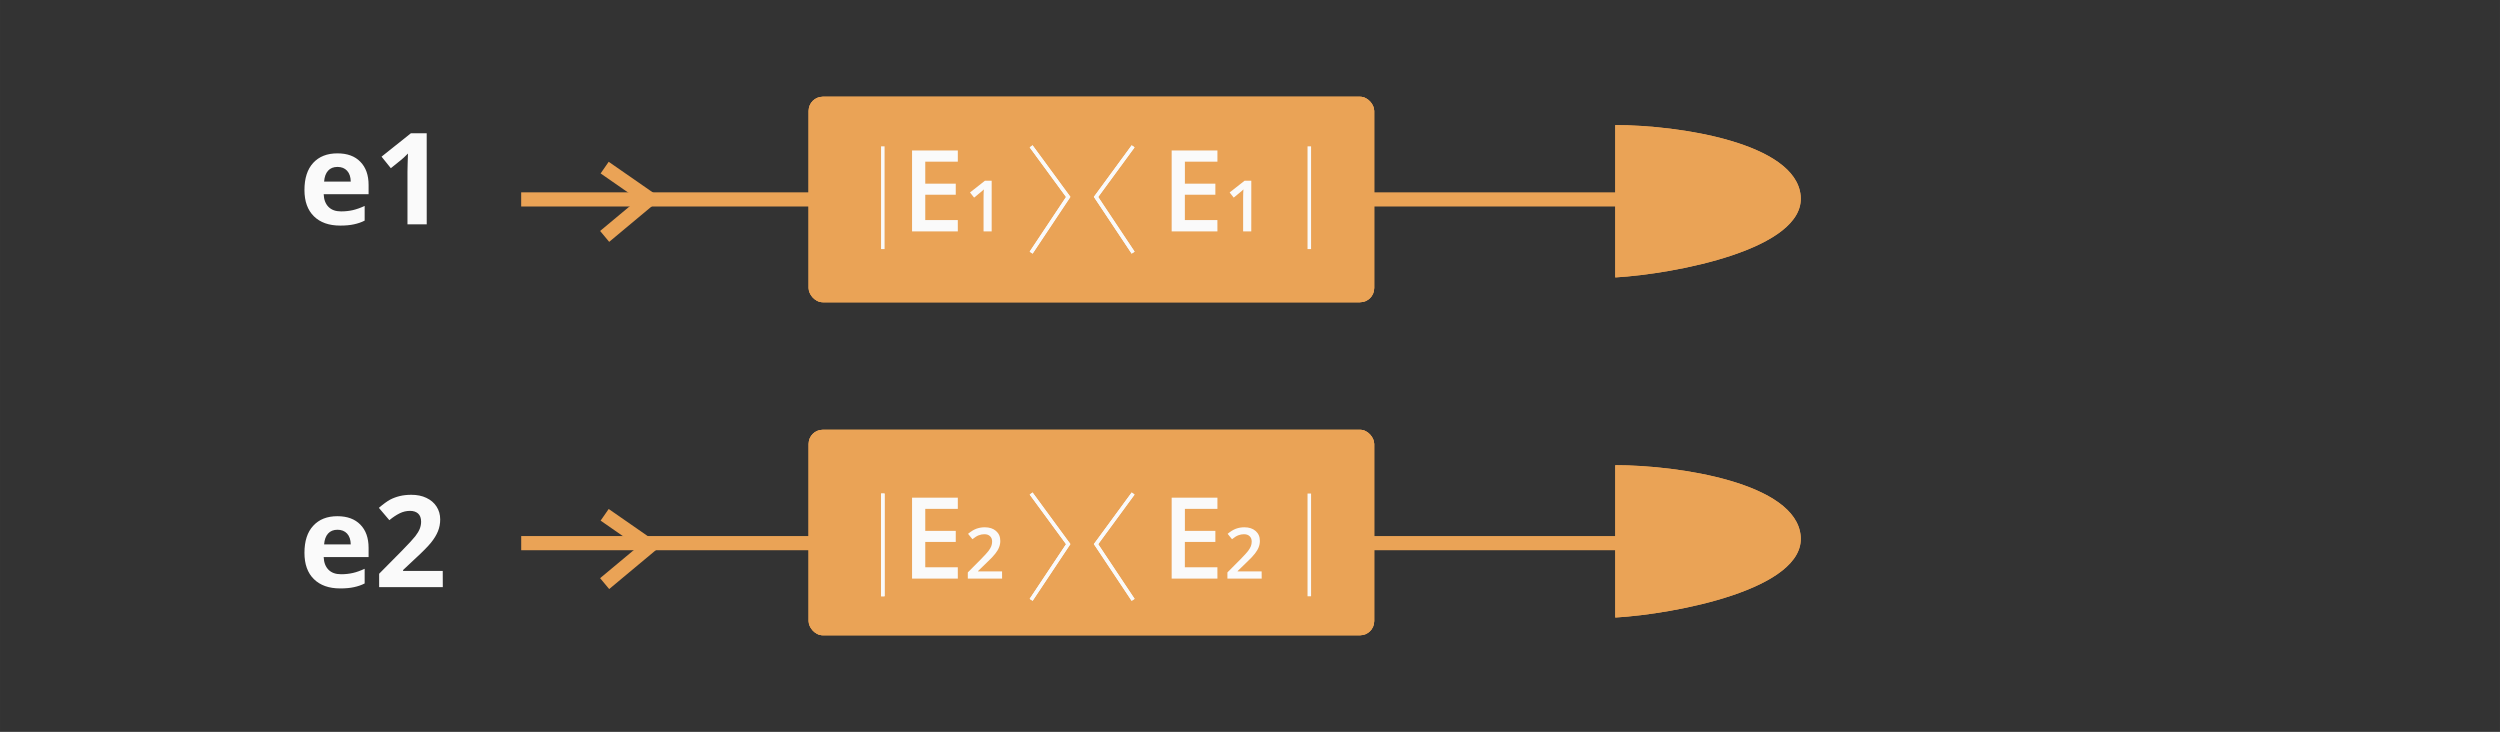<?xml version="1.0" encoding="UTF-8" standalone="no"?>
<!-- Created with Inkscape (http://www.inkscape.org/) -->

<svg
   xmlns:dc="http://purl.org/dc/elements/1.1/"
   xmlns:cc="http://creativecommons.org/ns#"
   xmlns:rdf="http://www.w3.org/1999/02/22-rdf-syntax-ns#"
   xmlns:svg="http://www.w3.org/2000/svg"
   xmlns="http://www.w3.org/2000/svg"
   xmlns:sodipodi="http://sodipodi.sourceforge.net/DTD/sodipodi-0.dtd"
   xmlns:inkscape="http://www.inkscape.org/namespaces/inkscape"
   width="386"
   height="113"
   viewBox="0 0 102.129 29.898"
   version="1.1"
   id="svg2705"
   inkscape:version="0.92.5 (2060ec1f9f, 2020-04-08)"
   sodipodi:docname="qm_d2.svg">
  <rect x="0" y="0" width="102.129" height="29.898" fill="#333333" stroke="none"/>
  <defs
     id="defs2699" />
  <sodipodi:namedview
     id="base"
     pagecolor="#ffffff"
     bordercolor="#666666"
     borderopacity="1.0"
     inkscape:pageopacity="0.0"
     inkscape:pageshadow="2"
     inkscape:zoom="0.98994949"
     inkscape:cx="143.53343"
     inkscape:cy="30.138042"
     inkscape:document-units="mm"
     inkscape:current-layer="g1051"
     showgrid="false"
     units="px"
     inkscape:window-width="1366"
     inkscape:window-height="704"
     inkscape:window-x="0"
     inkscape:window-y="27"
     inkscape:window-maximized="1" />
  <g
     inkscape:label="Layer 1"
     inkscape:groupmode="layer"
     id="layer1"
     transform="translate(0,-267.102)">
    <g
       id="g3401"
       transform="translate(-15.459,136.242)">
      <g
         transform="translate(-6.436,6.892)"
         id="g1004"
         style="stroke:none">
        <g
           id="g1051">
          <g
             id="g1249"
             transform="matrix(1.094,0,0,1.094,-18.705,-53.094)">
            <path
               d="M 56.573,169.295 H 97.775"
               id="path426"
               inkscape:connector-curvature="0"
               style="fill:none;stroke:#eaa356;stroke-width:0.529" />
            <path
               d="M 56.574,182.13 H 97.775"
               id="path428"
               inkscape:connector-curvature="0"
               style="fill:none;stroke:#eaa356;stroke-width:0.529" />
            <path
               d="m 59.69,181.072 1.681,1.167 -1.681,1.402"
               id="path430"
               inkscape:connector-curvature="0"
               style="fill:none;stroke:#eaa356;stroke-width:0.529" />
            <path
               d="m 59.69,168.107 1.681,1.167 -1.681,1.402"
               id="path432"
               inkscape:connector-curvature="0"
               style="fill:none;stroke:#eaa356;stroke-width:0.529" />
            <rect
               x="67.307"
               y="165.461"
               width="21.119"
               height="7.673"
               rx="0.529"
               id="rect434"
               style="fill:#eaa356;stroke-width:0.265" />
            <rect
               x="67.307"
               y="165.461"
               width="21.119"
               height="7.673"
               rx="0.529"
               id="rect436"
               style="fill:#eaa356;stroke-width:0.265" />
            <rect
               x="67.307"
               y="165.461"
               width="21.119"
               height="7.673"
               rx="0.529"
               id="rect438"
               style="fill:#eaa356;stroke-width:0.265" />
            <rect
               x="67.307"
               y="177.897"
               width="21.119"
               height="7.673"
               rx="0.529"
               id="rect440"
               style="fill:#eaa356;stroke-width:0.265" />
            <rect
               x="67.307"
               y="177.897"
               width="21.119"
               height="7.673"
               rx="0.529"
               id="rect442"
               style="fill:#eaa356;stroke-width:0.265" />
            <rect
               x="67.307"
               y="177.897"
               width="21.119"
               height="7.673"
               rx="0.529"
               id="rect444"
               style="fill:#eaa356;stroke-width:0.265" />
            <path
               d="m 97.428,172.208 v -5.689 c 2.366,0 6.751,0.661 6.924,2.646 0.173,1.984 -4.674,2.91 -6.924,3.043 z"
               id="path446"
               inkscape:connector-curvature="0"
               style="fill:#eaa356;stroke-width:0.265" />
            <path
               d="m 97.428,172.208 v -5.689 c 2.366,0 6.751,0.661 6.924,2.646 0.173,1.984 -4.674,2.91 -6.924,3.043 z"
               id="path448"
               inkscape:connector-curvature="0"
               style="fill:#eaa356;stroke-width:0.265" />
            <path
               d="m 97.428,184.908 v -5.689 c 2.366,0 6.751,0.661 6.924,2.646 0.173,1.984 -4.674,2.91 -6.924,3.043 z"
               id="path450"
               inkscape:connector-curvature="0"
               style="fill:#eaa356;stroke-width:0.265" />
            <path
               d="m 97.428,184.908 v -5.689 c 2.366,0 6.751,0.661 6.924,2.646 0.173,1.984 -4.674,2.91 -6.924,3.043 z"
               id="path452"
               inkscape:connector-curvature="0"
               style="fill:#eaa356;stroke-width:0.265" />
            <path
               d="m 49.714,168.081 c -0.151,0 -0.268,0.048 -0.353,0.143 -0.085,0.095 -0.134,0.23 -0.147,0.405 h 0.995 c -0.003,-0.175 -0.049,-0.31 -0.137,-0.405 -0.088,-0.095 -0.208,-0.143 -0.358,-0.143 z m 0.1,2.191 c -0.419,0 -0.746,-0.116 -0.981,-0.347 -0.236,-0.233 -0.353,-0.558 -0.353,-0.982 0,-0.437 0.108,-0.773 0.325,-1.011 0.219,-0.238 0.52,-0.357 0.905,-0.357 0.368,0 0.654,0.103 0.858,0.315 0.205,0.209 0.307,0.497 0.307,0.865 v 0.344 h -1.677 c 0.008,0.204 0.067,0.36 0.179,0.474 0.112,0.114 0.268,0.169 0.47,0.169 0.156,0 0.305,-0.016 0.444,-0.048 0.14,-0.034 0.285,-0.085 0.437,-0.156 v 0.548 c -0.124,0.064 -0.257,0.108 -0.398,0.138 -0.141,0.032 -0.313,0.048 -0.516,0.048 z m 3.232,-0.048 h -0.719 v -1.968 l 0.007,-0.323 0.012,-0.352 c -0.119,0.119 -0.202,0.196 -0.249,0.233 l -0.391,0.315 -0.347,-0.431 1.095,-0.873 h 0.591 z"
               id="path454"
               inkscape:connector-curvature="0"
               style="fill:#fafafa;stroke-width:0.265" />
            <path
               d="m 49.714,181.63 c -0.151,0 -0.268,0.048 -0.353,0.143 -0.085,0.095 -0.134,0.23 -0.147,0.405 h 0.995 c -0.003,-0.175 -0.049,-0.31 -0.137,-0.405 -0.088,-0.095 -0.208,-0.143 -0.358,-0.143 z m 0.1,2.191 c -0.419,0 -0.746,-0.116 -0.981,-0.347 -0.236,-0.23 -0.353,-0.558 -0.353,-0.982 0,-0.437 0.108,-0.773 0.325,-1.008 0.219,-0.241 0.52,-0.36 0.905,-0.36 0.368,0 0.654,0.106 0.858,0.315 0.205,0.209 0.307,0.497 0.307,0.868 v 0.344 h -1.677 c 0.008,0.201 0.067,0.357 0.179,0.471 0.112,0.114 0.268,0.169 0.47,0.169 0.156,0 0.305,-0.016 0.444,-0.048 0.14,-0.032 0.285,-0.085 0.437,-0.156 v 0.548 c -0.124,0.064 -0.257,0.108 -0.398,0.138 -0.141,0.032 -0.313,0.048 -0.516,0.048 z m 3.832,-0.048 h -2.377 v -0.5 l 0.854,-0.863 c 0.253,-0.259 0.418,-0.437 0.495,-0.537 0.078,-0.101 0.133,-0.193 0.167,-0.278 0.034,-0.087 0.051,-0.175 0.051,-0.265 0,-0.138 -0.038,-0.238 -0.114,-0.307 -0.075,-0.066 -0.175,-0.098 -0.3,-0.098 -0.132,0 -0.26,0.029 -0.384,0.09 -0.124,0.061 -0.253,0.146 -0.388,0.257 l -0.391,-0.46 c 0.167,-0.143 0.306,-0.243 0.416,-0.304 0.11,-0.058 0.23,-0.103 0.36,-0.135 0.13,-0.032 0.276,-0.048 0.437,-0.048 0.212,0 0.4,0.037 0.563,0.116 0.163,0.077 0.289,0.185 0.379,0.325 0.09,0.14 0.135,0.299 0.135,0.479 0,0.156 -0.028,0.304 -0.084,0.442 -0.054,0.135 -0.139,0.275 -0.256,0.421 -0.115,0.143 -0.318,0.349 -0.609,0.616 l -0.437,0.41 v 0.034 h 1.481 z"
               id="path456"
               inkscape:connector-curvature="0"
               style="fill:#fafafa;stroke-width:0.265" />
            <path
               d="m 70.077,167.313 v 3.836"
               id="path458"
               inkscape:connector-curvature="0"
               style="fill:none;stroke:#fafafa;stroke-width:0.132" />
            <path
               d="m 86.003,167.313 v 3.836"
               id="path460"
               inkscape:connector-curvature="0"
               style="fill:none;stroke:#fafafa;stroke-width:0.132" />
            <path
               d="m 70.077,180.278 v 3.836"
               id="path462"
               inkscape:connector-curvature="0"
               style="fill:none;stroke:#fafafa;stroke-width:0.132" />
            <path
               d="m 72.878,170.488 h -1.709 v -3.022 h 1.709 v 0.418 H 71.662 v 0.823 h 1.139 v 0.413 H 71.662 v 0.947 h 1.215 z m 1.264,0 h -0.303 v -1.22 c 0,-0.146 0.003,-0.262 0.01,-0.347 -0.02,0.021 -0.044,0.045 -0.074,0.069 -0.028,0.026 -0.125,0.103 -0.289,0.238 l -0.153,-0.193 0.556,-0.437 h 0.253 z"
               id="path464"
               inkscape:connector-curvature="0"
               style="fill:#fafafa;stroke-width:0.265" />
            <path
               d="m 82.572,170.488 h -1.709 v -3.022 h 1.709 v 0.418 h -1.215 v 0.823 H 82.495 v 0.413 h -1.139 v 0.947 h 1.215 z m 1.264,0 h -0.304 v -1.22 c 0,-0.146 0.004,-0.262 0.011,-0.347 -0.02,0.021 -0.044,0.045 -0.074,0.069 -0.028,0.026 -0.125,0.103 -0.289,0.238 l -0.152,-0.193 0.556,-0.437 h 0.253 z"
               id="path466"
               inkscape:connector-curvature="0"
               style="fill:#fafafa;stroke-width:0.265" />
            <path
               d="m 75.616,167.313 1.385,1.889 -1.385,2.08"
               id="path468"
               inkscape:connector-curvature="0"
               style="fill:none;stroke:#fafafa;stroke-width:0.132" />
            <path
               d="m 75.616,167.313 1.385,1.889 -1.385,2.08"
               id="path470"
               inkscape:connector-curvature="0"
               style="fill:none;stroke:#fafafa;stroke-width:0.132" />
            <path
               d="m 79.424,167.313 -1.385,1.889 1.385,2.08"
               id="path472"
               inkscape:connector-curvature="0"
               style="fill:none;stroke:#fafafa;stroke-width:0.132" />
            <path
               d="m 79.424,167.313 -1.385,1.889 1.385,2.08"
               id="path474"
               inkscape:connector-curvature="0"
               style="fill:none;stroke:#fafafa;stroke-width:0.132" />
            <path
               d="m 70.077,180.278 v 3.836"
               id="path476"
               inkscape:connector-curvature="0"
               style="fill:none;stroke:#fafafa;stroke-width:0.132" />
            <path
               d="m 86.003,180.278 v 3.836"
               id="path478"
               inkscape:connector-curvature="0"
               style="fill:none;stroke:#fafafa;stroke-width:0.132" />
            <path
               d="m 72.878,183.453 h -1.709 v -3.022 h 1.709 v 0.418 H 71.662 v 0.823 h 1.139 v 0.413 H 71.662 v 0.947 h 1.215 z m 1.653,0 h -1.28 v -0.23 l 0.487,-0.489 c 0.144,-0.148 0.239,-0.251 0.285,-0.312 0.047,-0.064 0.082,-0.122 0.103,-0.175 0.022,-0.056 0.033,-0.114 0.033,-0.175 0,-0.085 -0.026,-0.153 -0.078,-0.201 -0.051,-0.05 -0.121,-0.074 -0.212,-0.074 -0.072,0 -0.143,0.013 -0.211,0.04 -0.067,0.026 -0.145,0.074 -0.234,0.146 l -0.164,-0.201 c 0.105,-0.087 0.207,-0.151 0.306,-0.188 0.099,-0.037 0.205,-0.056 0.316,-0.056 0.176,0 0.317,0.045 0.423,0.138 0.106,0.093 0.159,0.214 0.159,0.37 0,0.085 -0.016,0.167 -0.047,0.243 -0.03,0.077 -0.077,0.153 -0.141,0.235 -0.063,0.082 -0.168,0.193 -0.315,0.331 l -0.328,0.318 v 0.013 h 0.897 z"
               id="path480"
               inkscape:connector-curvature="0"
               style="fill:#fafafa;stroke-width:0.265" />
            <path
               d="m 82.572,183.453 h -1.709 v -3.022 h 1.709 v 0.418 h -1.215 v 0.823 H 82.495 v 0.413 h -1.139 v 0.947 h 1.215 z m 1.653,0 h -1.28 v -0.23 l 0.487,-0.489 c 0.144,-0.148 0.239,-0.251 0.285,-0.312 0.047,-0.064 0.082,-0.122 0.103,-0.175 0.022,-0.056 0.032,-0.114 0.032,-0.175 0,-0.085 -0.026,-0.153 -0.078,-0.201 -0.051,-0.05 -0.121,-0.074 -0.212,-0.074 -0.072,0 -0.143,0.013 -0.211,0.04 -0.067,0.026 -0.145,0.074 -0.234,0.146 l -0.164,-0.201 c 0.105,-0.087 0.207,-0.151 0.306,-0.188 0.099,-0.037 0.205,-0.056 0.316,-0.056 0.176,0 0.317,0.045 0.423,0.138 0.106,0.093 0.159,0.214 0.159,0.37 0,0.085 -0.016,0.167 -0.047,0.243 -0.03,0.077 -0.077,0.153 -0.141,0.235 -0.063,0.082 -0.168,0.193 -0.315,0.331 l -0.328,0.318 v 0.013 h 0.897 z"
               id="path482"
               inkscape:connector-curvature="0"
               style="fill:#fafafa;stroke-width:0.265" />
            <path
               d="m 75.616,180.278 1.385,1.889 -1.385,2.08"
               id="path484"
               inkscape:connector-curvature="0"
               style="fill:none;stroke:#fafafa;stroke-width:0.132" />
            <path
               d="m 75.616,180.278 1.385,1.889 -1.385,2.08"
               id="path486"
               inkscape:connector-curvature="0"
               style="fill:none;stroke:#fafafa;stroke-width:0.132" />
            <path
               d="m 79.424,180.278 -1.385,1.889 1.385,2.08"
               id="path488"
               inkscape:connector-curvature="0"
               style="fill:none;stroke:#fafafa;stroke-width:0.132" />
            <path
               d="m 79.424,180.278 -1.385,1.889 1.385,2.08"
               id="path490"
               inkscape:connector-curvature="0"
               style="fill:none;stroke:#fafafa;stroke-width:0.132" />
          </g>
        </g>
      </g>
    </g>
  </g>
</svg>
